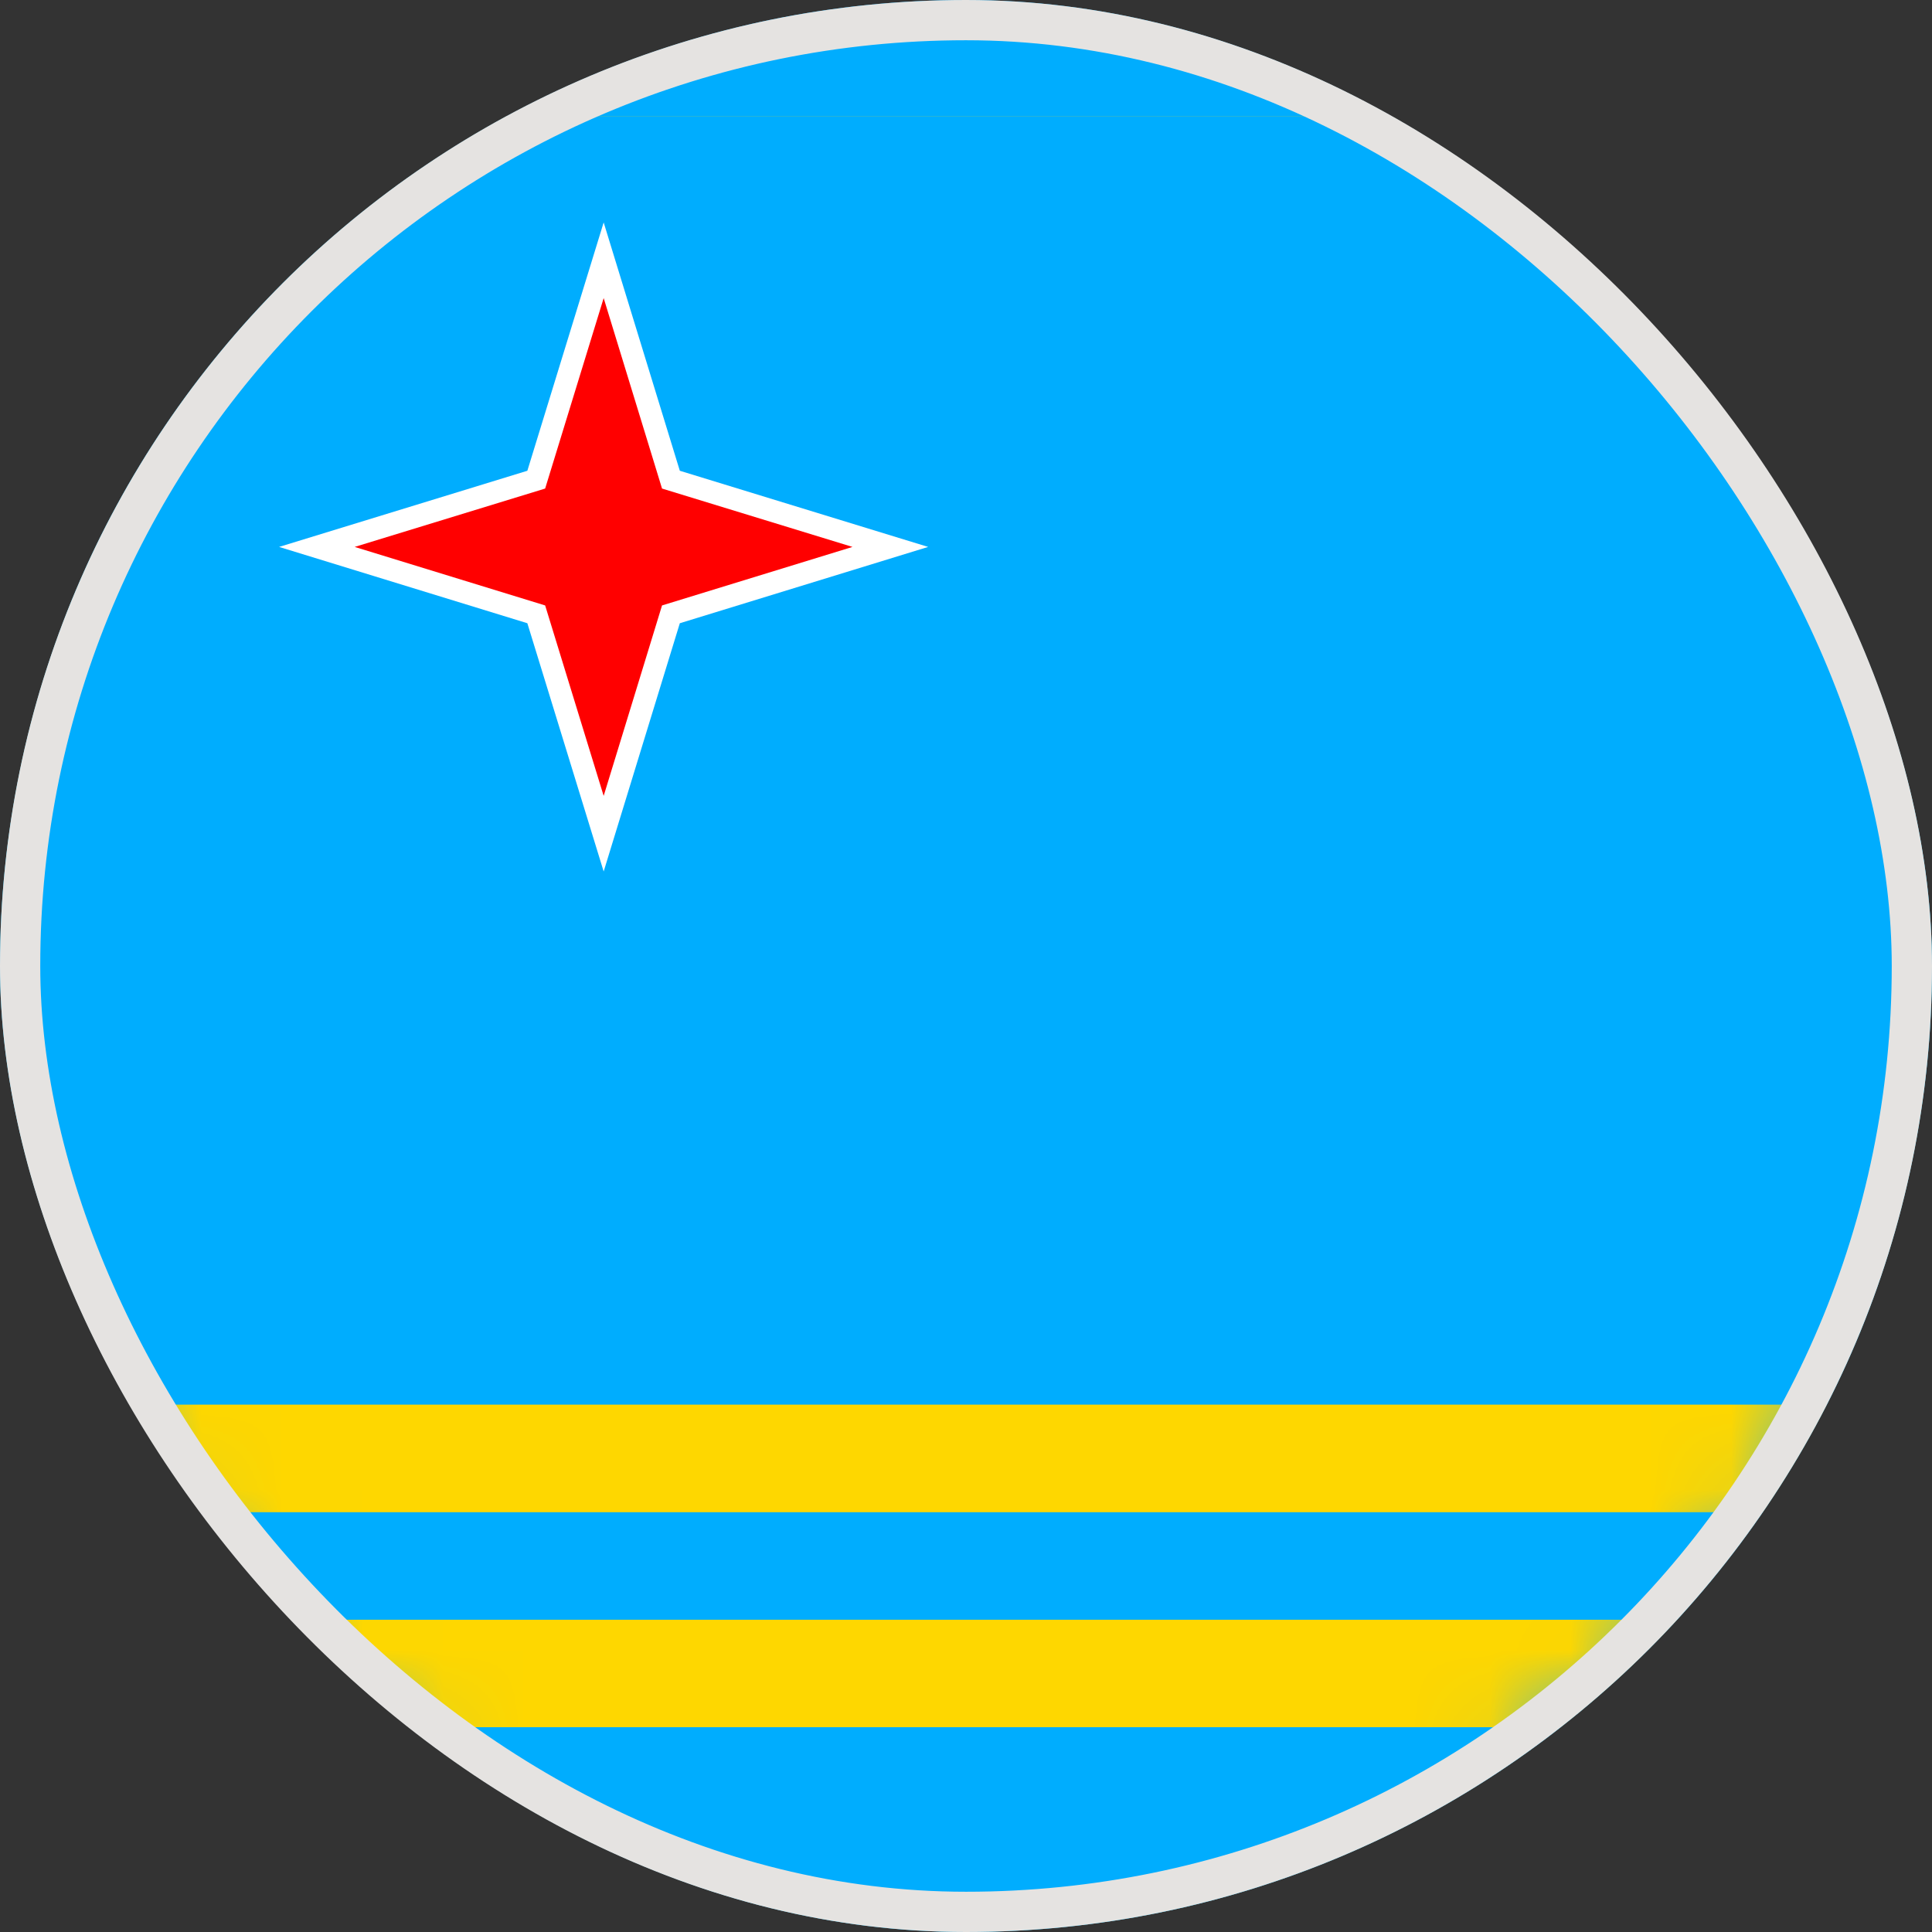<svg width="24" height="24" viewBox="0 0 24 24" fill="none" xmlns="http://www.w3.org/2000/svg">
<rect x="0" y="0" width="24" height="24" fill="#333333" stroke="none"/>
<g clip-path="url(#clip0_16335_12367)">
<path d="M23.845 13.924C24.907 7.382 20.464 1.218 13.923 0.156C7.381 -0.906 1.217 3.537 0.155 10.078C-0.907 16.62 3.535 22.784 10.077 23.846C16.619 24.908 22.783 20.466 23.845 13.924Z" fill="#00ADFE"/>
<mask id="mask0_16335_12367" style="mask-type:luminance" maskUnits="userSpaceOnUse" x="-1" y="-1" width="26" height="26">
<path d="M23.845 13.924C24.907 7.382 20.464 1.218 13.923 0.156C7.381 -0.906 1.217 3.537 0.155 10.078C-0.907 16.62 3.535 22.784 10.077 23.846C16.619 24.908 22.783 20.466 23.845 13.924Z" fill="white"/>
</mask>
<g mask="url(#mask0_16335_12367)">
<path d="M29.999 1.448H-6.001V25.448H29.999V1.448Z" fill="#FED700"/>
<path d="M29.999 21.456H-6.001V25.449H29.999V21.456Z" fill="#00ADFE"/>
<path d="M29.999 18.785H-6.001V20.121H29.999V18.785Z" fill="#00ADFE"/>
<path d="M29.999 1.448H-6.001V17.449H29.999V1.448Z" fill="#00ADFE"/>
<path fill-rule="evenodd" clip-rule="evenodd" d="M8.445 5.848L11.53 6.794L8.445 7.742L7.499 10.826L6.551 7.742L3.467 6.794L6.551 5.848L7.499 2.763L8.445 5.848Z" fill="white"/>
<path fill-rule="evenodd" clip-rule="evenodd" d="M7.499 3.703L8.224 6.069L10.59 6.794L8.224 7.521L7.499 9.887L6.772 7.521L4.406 6.794L6.772 6.069L7.499 3.703Z" fill="#FF0000"/>
</g>
</g>
<rect x="0.25" y="0.25" width="23.5" height="23.5" rx="11.75" stroke="#E5E3E1" stroke-width="0.5"/>
<defs>
<clipPath id="clip0_16335_12367">
<rect width="24" height="24" rx="12" fill="white"/>
</clipPath>
</defs>
</svg>
